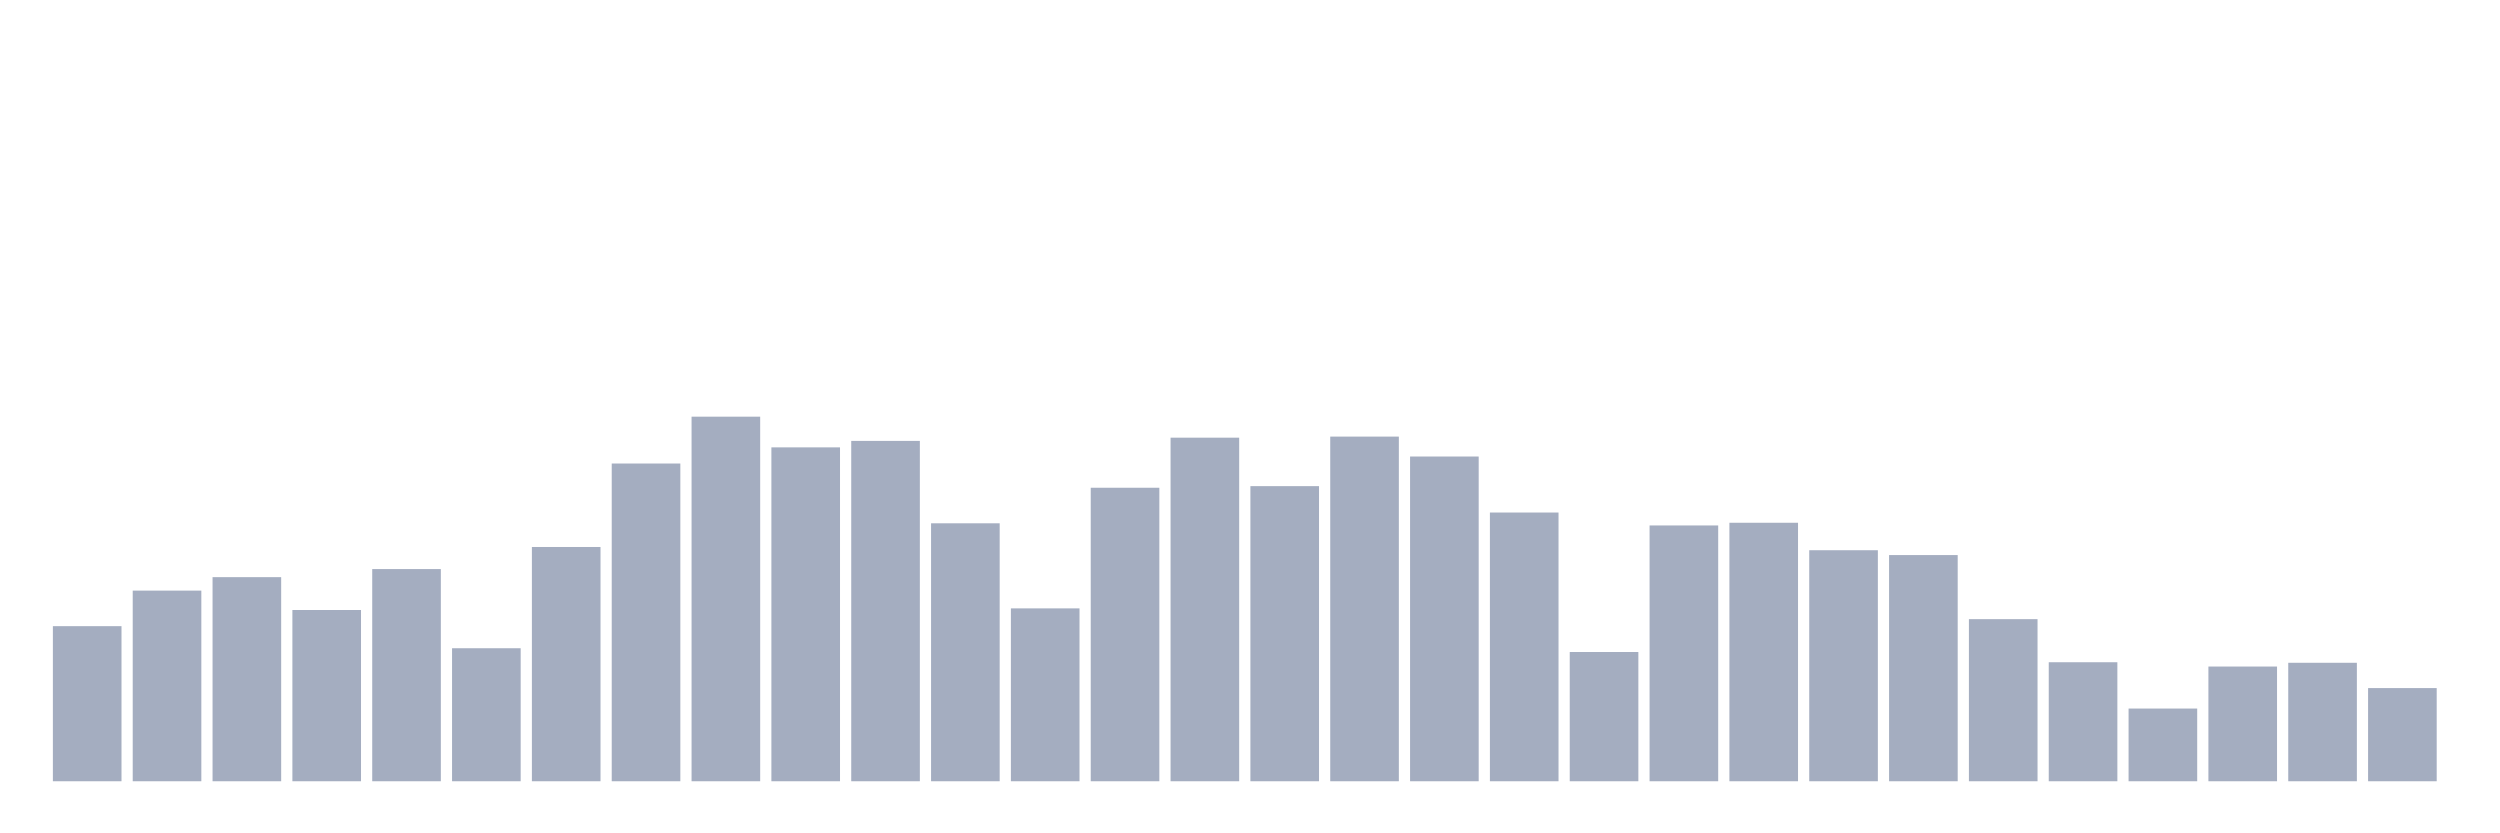 <svg xmlns="http://www.w3.org/2000/svg" viewBox="0 0 480 160"><g transform="translate(10,10)"><rect class="bar" x="0.153" width="13.175" y="110.222" height="29.778" fill="rgb(164,173,192)"></rect><rect class="bar" x="15.482" width="13.175" y="103.397" height="36.603" fill="rgb(164,173,192)"></rect><rect class="bar" x="30.81" width="13.175" y="100.812" height="39.188" fill="rgb(164,173,192)"></rect><rect class="bar" x="46.138" width="13.175" y="107.12" height="32.88" fill="rgb(164,173,192)"></rect><rect class="bar" x="61.466" width="13.175" y="99.261" height="40.739" fill="rgb(164,173,192)"></rect><rect class="bar" x="76.794" width="13.175" y="114.461" height="25.539" fill="rgb(164,173,192)"></rect><rect class="bar" x="92.123" width="13.175" y="95.022" height="44.978" fill="rgb(164,173,192)"></rect><rect class="bar" x="107.451" width="13.175" y="78.996" height="61.004" fill="rgb(164,173,192)"></rect><rect class="bar" x="122.779" width="13.175" y="70" height="70" fill="rgb(164,173,192)"></rect><rect class="bar" x="138.107" width="13.175" y="75.894" height="64.106" fill="rgb(164,173,192)"></rect><rect class="bar" x="153.436" width="13.175" y="74.653" height="65.347" fill="rgb(164,173,192)"></rect><rect class="bar" x="168.764" width="13.175" y="90.473" height="49.527" fill="rgb(164,173,192)"></rect><rect class="bar" x="184.092" width="13.175" y="106.809" height="33.191" fill="rgb(164,173,192)"></rect><rect class="bar" x="199.42" width="13.175" y="83.648" height="56.352" fill="rgb(164,173,192)"></rect><rect class="bar" x="214.748" width="13.175" y="74.032" height="65.968" fill="rgb(164,173,192)"></rect><rect class="bar" x="230.077" width="13.175" y="83.338" height="56.662" fill="rgb(164,173,192)"></rect><rect class="bar" x="245.405" width="13.175" y="73.826" height="66.174" fill="rgb(164,173,192)"></rect><rect class="bar" x="260.733" width="13.175" y="77.651" height="62.349" fill="rgb(164,173,192)"></rect><rect class="bar" x="276.061" width="13.175" y="88.405" height="51.595" fill="rgb(164,173,192)"></rect><rect class="bar" x="291.39" width="13.175" y="115.185" height="24.815" fill="rgb(164,173,192)"></rect><rect class="bar" x="306.718" width="13.175" y="90.886" height="49.114" fill="rgb(164,173,192)"></rect><rect class="bar" x="322.046" width="13.175" y="90.369" height="49.631" fill="rgb(164,173,192)"></rect><rect class="bar" x="337.374" width="13.175" y="95.643" height="44.357" fill="rgb(164,173,192)"></rect><rect class="bar" x="352.702" width="13.175" y="96.573" height="43.427" fill="rgb(164,173,192)"></rect><rect class="bar" x="368.031" width="13.175" y="108.877" height="31.123" fill="rgb(164,173,192)"></rect><rect class="bar" x="383.359" width="13.175" y="117.149" height="22.851" fill="rgb(164,173,192)"></rect><rect class="bar" x="398.687" width="13.175" y="126.041" height="13.959" fill="rgb(164,173,192)"></rect><rect class="bar" x="414.015" width="13.175" y="117.976" height="22.024" fill="rgb(164,173,192)"></rect><rect class="bar" x="429.344" width="13.175" y="117.253" height="22.747" fill="rgb(164,173,192)"></rect><rect class="bar" x="444.672" width="13.175" y="122.112" height="17.888" fill="rgb(164,173,192)"></rect></g></svg>